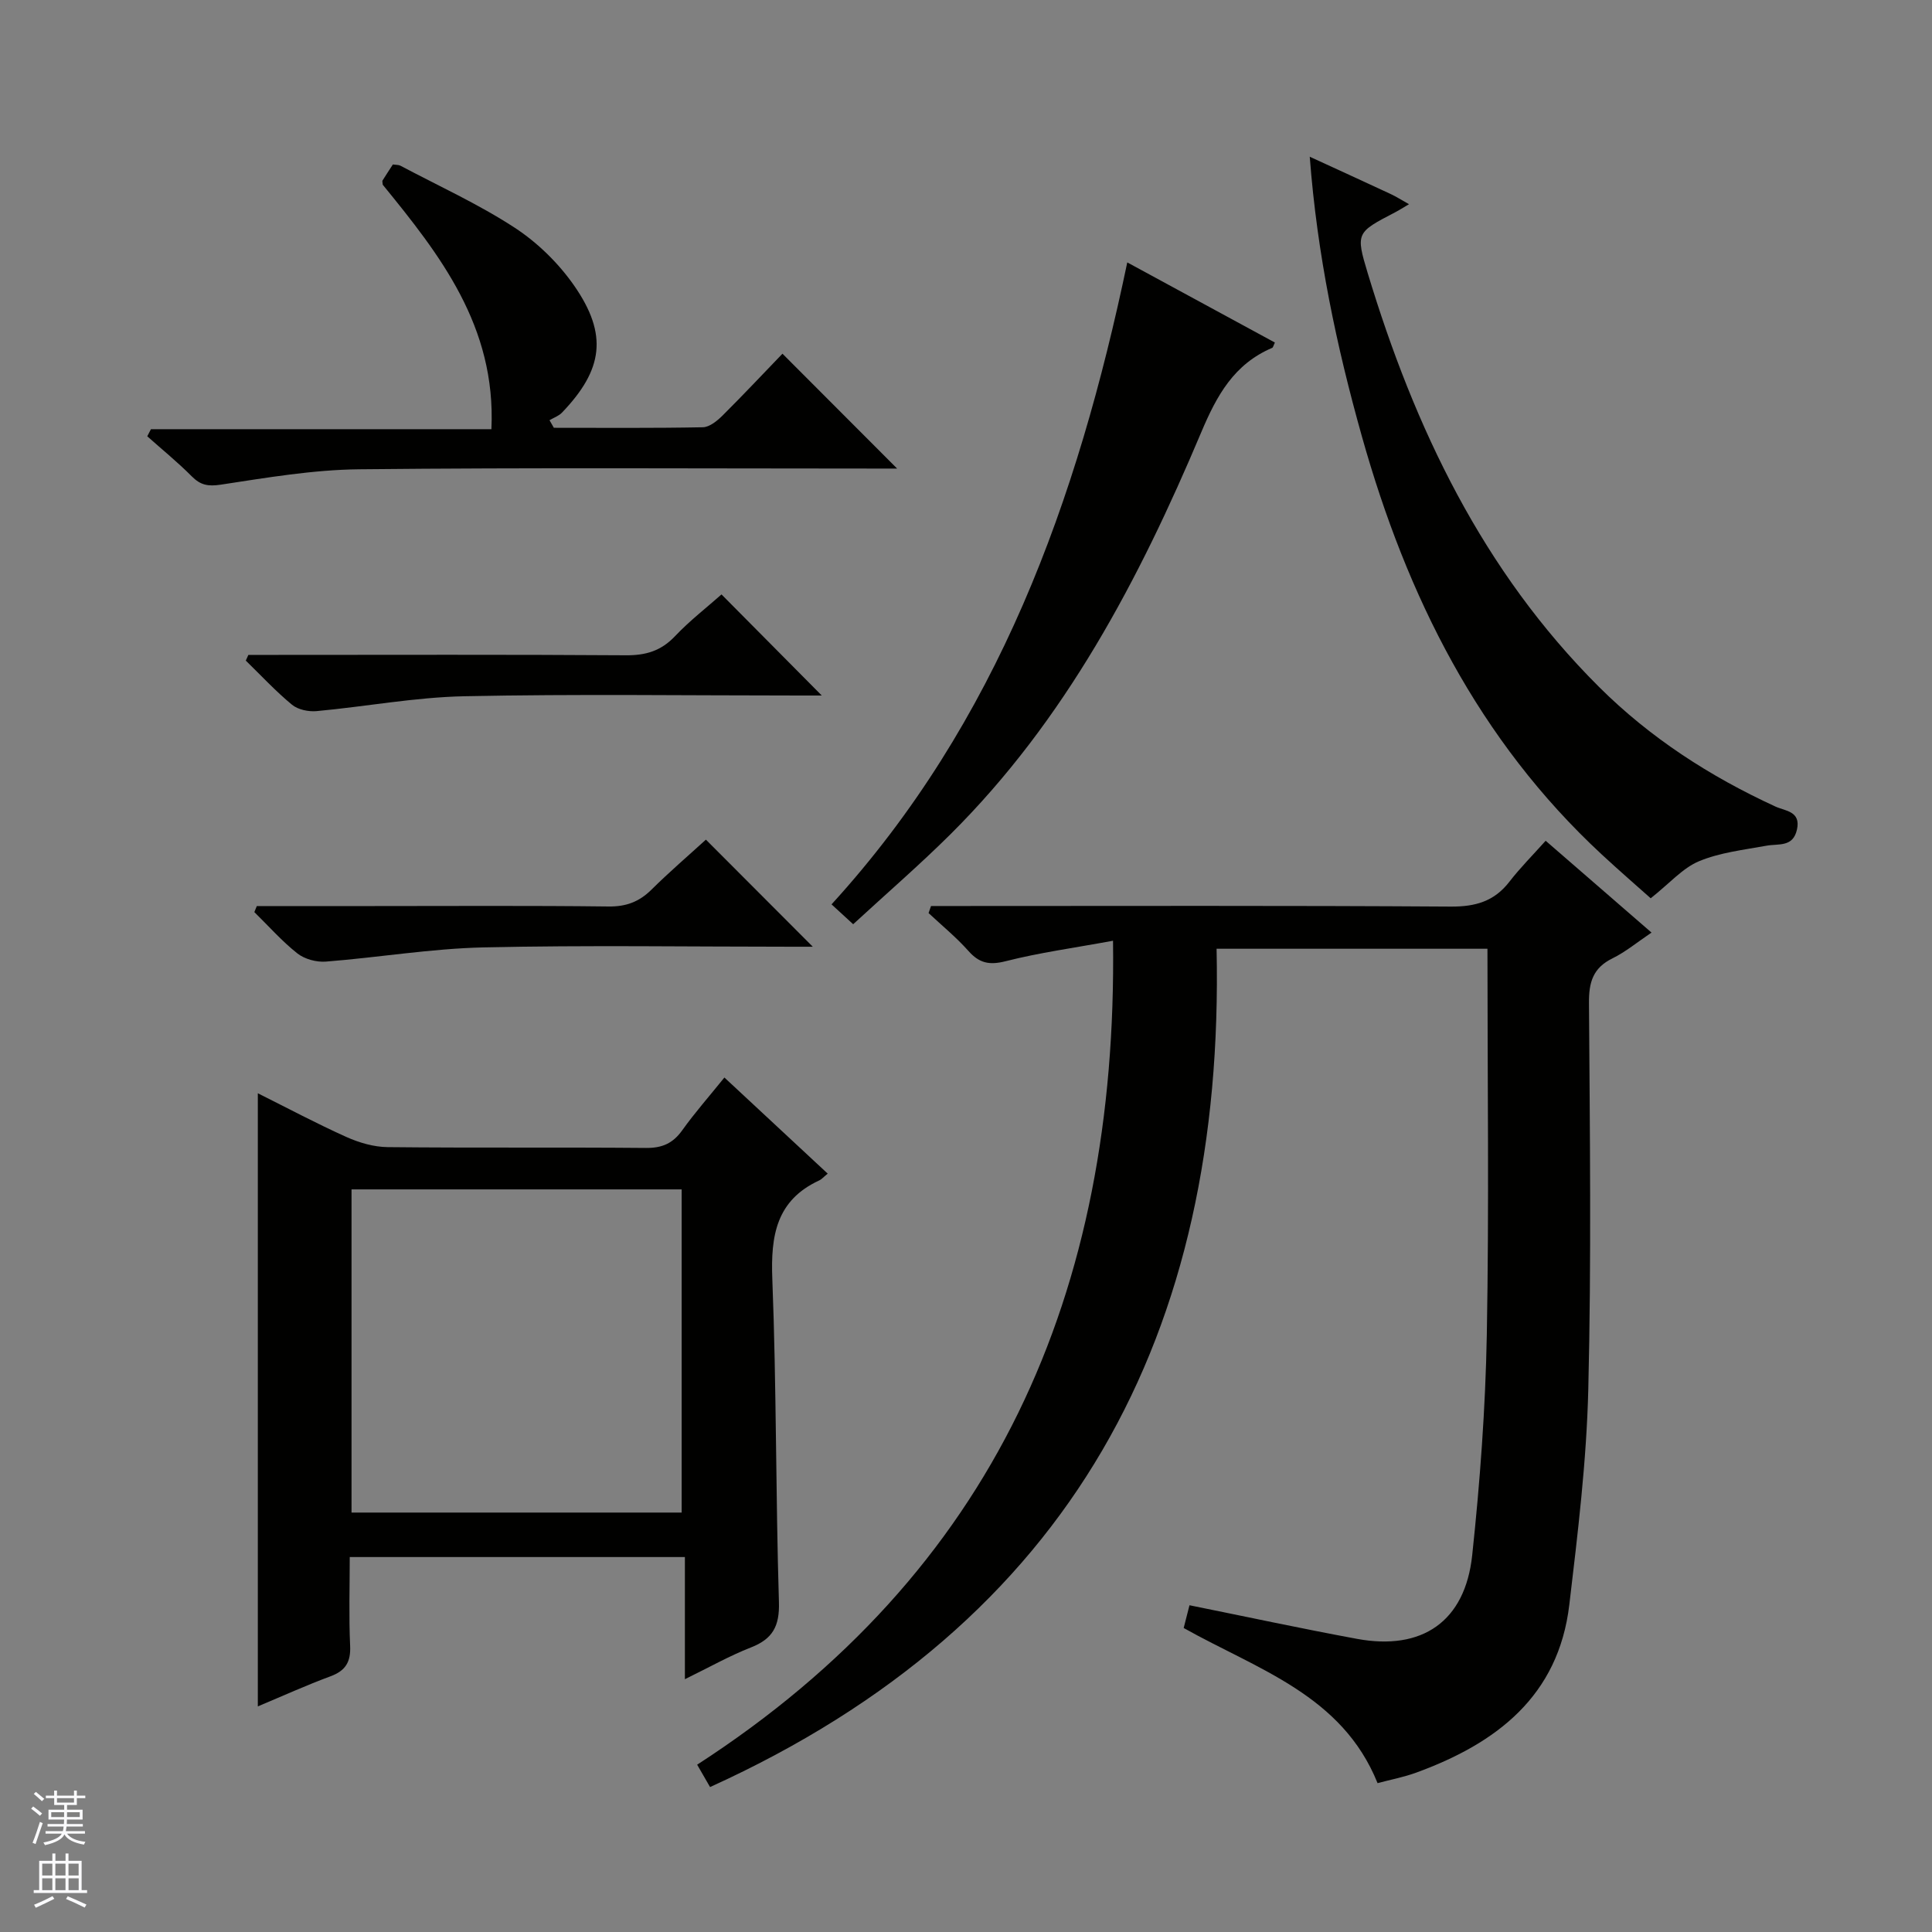 <svg enable-background="new 0 0 400 400" viewBox="0 0 400 400" xmlns="http://www.w3.org/2000/svg"><rect x="0" y="0" width="400" height="400" fill="#808080" stroke="none"/><g fill="#010100"><path d="m245.07 337.06c.44-1.71.83-3.28 1.2-4.71 11.7 2.36 23.16 4.83 34.69 6.96 13.49 2.49 22.37-3.59 23.84-17.29 1.62-15.19 2.75-30.48 3.03-45.75.48-26.46.13-52.94.13-79.84-17.9 0-36.61 0-56.08 0 1.72 79.55-29.88 139.53-104.87 173.56-.64-1.11-1.51-2.62-2.67-4.63 61.45-39.76 87.07-97.52 86.1-170.59-8.08 1.49-15.25 2.46-22.2 4.23-3.39.87-5.49.43-7.75-2.13-2.51-2.82-5.47-5.24-8.24-7.83.17-.49.34-.98.51-1.46h5.62c34 0 67.99-.11 101.99.12 5.1.03 8.98-1.08 12.12-5.13 2.23-2.89 4.83-5.49 7.52-8.5 7.56 6.56 14.43 12.52 21.92 19.01-2.94 1.98-5.35 3.99-8.09 5.34-4.03 1.98-4.89 4.93-4.86 9.21.18 26.65.51 53.32-.14 79.96-.36 14.91-2.17 29.81-3.93 44.65-2.24 18.94-15.09 28.7-31.69 34.76-2.63.96-5.41 1.48-8.01 2.18-7.35-18.24-24.76-23.49-40.14-32.12z"/><path d="m171.37 242.99c-.96.78-1.29 1.19-1.73 1.39-8.93 4.12-10.09 11.44-9.74 20.43.87 22.28.69 44.61 1.37 66.9.15 4.97-1.29 7.62-5.81 9.38-4.42 1.73-8.58 4.09-13.66 6.57 0-8.84 0-16.88 0-25.29-23.32 0-46.03 0-69.39 0 0 6.11-.2 12.24.08 18.36.16 3.36-.94 5.18-4.09 6.34-4.95 1.83-9.77 4.02-15.02 6.22 0-42.4 0-84.35 0-126.94 6.21 3.1 12.19 6.29 18.36 9.06 2.64 1.18 5.66 2.06 8.52 2.09 17.83.19 35.66.01 53.49.17 3.36.03 5.58-.96 7.51-3.67 2.59-3.63 5.56-6.99 8.72-10.91 7.16 6.65 14.04 13.06 21.39 19.9zm-98.59 3.26v66.91h68.35c0-22.59 0-44.76 0-66.91-23.02 0-45.6 0-68.35 0z"/><path d="m271.17 32.45c5.94 2.73 11.35 5.2 16.75 7.72 1.17.54 2.26 1.25 3.8 2.11-1.23.72-2.02 1.23-2.86 1.67-8.02 4.18-8.22 4.23-5.68 12.63 9.69 32.03 23.8 61.64 47.87 85.63 10.6 10.56 22.97 18.54 36.54 24.78 1.99.92 5.31.94 4.45 4.77-.83 3.71-3.81 2.87-6.34 3.34-4.7.86-9.6 1.4-13.94 3.21-3.38 1.41-6.04 4.53-10 7.67-2.62-2.34-6.42-5.63-10.1-9.04-25.56-23.68-40.4-53.53-49.69-86.57-5.25-18.68-9.26-37.6-10.8-57.92z"/><path d="m114.67 88.57c10.28 0 20.57.09 30.85-.11 1.39-.03 2.97-1.33 4.08-2.43 4.36-4.34 8.57-8.83 12.4-12.8 8.19 8.21 15.98 16.01 23.74 23.78-.98 0-2.71 0-4.44 0-35.65 0-71.3-.22-106.95.15-9.55.1-19.13 1.74-28.61 3.18-2.66.4-4.21.12-6.04-1.72-2.91-2.93-6.13-5.54-9.21-8.29.25-.49.51-.98.76-1.47h70.49c1-21.34-10.74-36.19-22.5-50.62-.04-.55-.12-.75-.05-.85.7-1.12 1.42-2.22 2.15-3.34.64.1 1.17.05 1.57.26 7.92 4.2 16.15 7.94 23.63 12.82 4.74 3.09 9.12 7.38 12.35 12.03 7.02 10.12 5.98 17.39-2.54 26.27-.67.7-1.71 1.05-2.58 1.57.29.51.59 1.04.9 1.57z"/><path d="m233.39 54.33c10.5 5.7 20.53 11.14 30.56 16.59-.29.6-.36 1.01-.56 1.1-7.88 3.36-11.45 9.8-14.7 17.51-12.84 30.47-28.13 59.58-51.95 83.24-6.37 6.32-13.17 12.2-20.1 18.58-1.51-1.38-2.79-2.56-4.48-4.11 34.42-37.71 50.9-83.56 61.23-132.91z"/><path d="m53.17 187.59h23.9c16.31 0 32.63-.11 48.94.09 3.63.04 6.31-.97 8.85-3.47 3.77-3.73 7.8-7.19 11.29-10.37 7.52 7.53 14.82 14.85 22.13 22.17-1.1 0-2.7 0-4.29 0-21.31 0-42.62-.34-63.92.14-10.88.25-21.73 2.09-32.61 2.94-1.94.15-4.39-.51-5.9-1.7-3.21-2.54-5.96-5.67-8.9-8.55.17-.42.34-.84.51-1.25z"/><path d="m170.14 144c-1.38 0-2.98 0-4.58 0-23.14 0-46.29-.33-69.43.15-10.21.21-20.38 2.14-30.59 3.08-1.67.15-3.84-.3-5.08-1.32-3.39-2.8-6.41-6.06-9.57-9.14.18-.39.36-.79.53-1.18h5.22c24.31 0 48.62-.09 72.93.08 4.13.03 7.29-.9 10.18-3.95 3.06-3.23 6.62-5.98 9.63-8.65 6.97 7.04 13.73 13.85 20.76 20.93z"/></g><path d="m6.45 374.46.42-.45c.65.47 1.27.95 1.85 1.44l-.45.49c-.66-.56-1.26-1.06-1.83-1.48m.93 7.33-.63-.26c.55-1.36 1.05-2.8 1.52-4.33.19.1.38.19.59.27-.46 1.29-.95 2.73-1.48 4.32m-.38-10.38.44-.42c.43.34 1.01.82 1.74 1.44l-.49.49c-.53-.51-1.09-1.01-1.69-1.51m2.5.35h1.72v-1.04h.59v1.04h3.52v-1.04h.59v1.04h1.75v.53h-1.75v1.42h-2.03v.97h3.22v2.03h-3.24c0 .35-.01.66-.03.93h3.32v.53h-3.37c-.03.27-.08.58-.15.94h3.96v.53h-3.71c.67.92 1.93 1.48 3.79 1.68-.13.24-.23.44-.29.59-2.13-.38-3.48-1.08-4.04-2.12-.43.97-1.77 1.72-4.03 2.23-.09-.19-.2-.37-.33-.55 2.1-.42 3.37-1.03 3.81-1.83h-3.36v-.53h3.58c.08-.29.13-.61.16-.94h-3.33v-.53h3.39c.02-.27.04-.58.04-.93h-3.23v-2.03h3.25v-.97h-2.07v-1.42h-1.73zm1.12 3.44v1h2.65c.01-.3.02-.44.01-.4v-.25-.35zm1.19-2h3.52v-.91h-3.52zm4.71 2h-2.63v.59c0 .15-.01.28-.01.4h2.64z" fill="#fafafc"/><path d="m13.55 383.74h.63v1.52h2.72v6.07h1.13v.6h-11.05v-.6h1.13v-6.07h2.73v-1.52h.63v1.52h2.1v-1.52zm-2.68 8.83.38.56c-1.24.63-2.53 1.25-3.85 1.85-.1-.21-.21-.42-.34-.63 1.36-.55 2.63-1.15 3.81-1.78m-2.13-4.27h2.1v-2.45h-2.1zm0 3.04h2.1v-2.46h-2.1zm2.72-3.04h2.1v-2.45h-2.1zm0 3.04h2.1v-2.46h-2.1zm6.07 3.6c-1.41-.71-2.7-1.3-3.86-1.78l.35-.56c1.45.62 2.75 1.19 3.88 1.72zm-1.25-9.09h-2.1v2.45h2.1zm-2.09 5.49h2.1v-2.46h-2.1z" fill="#fafafc"/></svg>